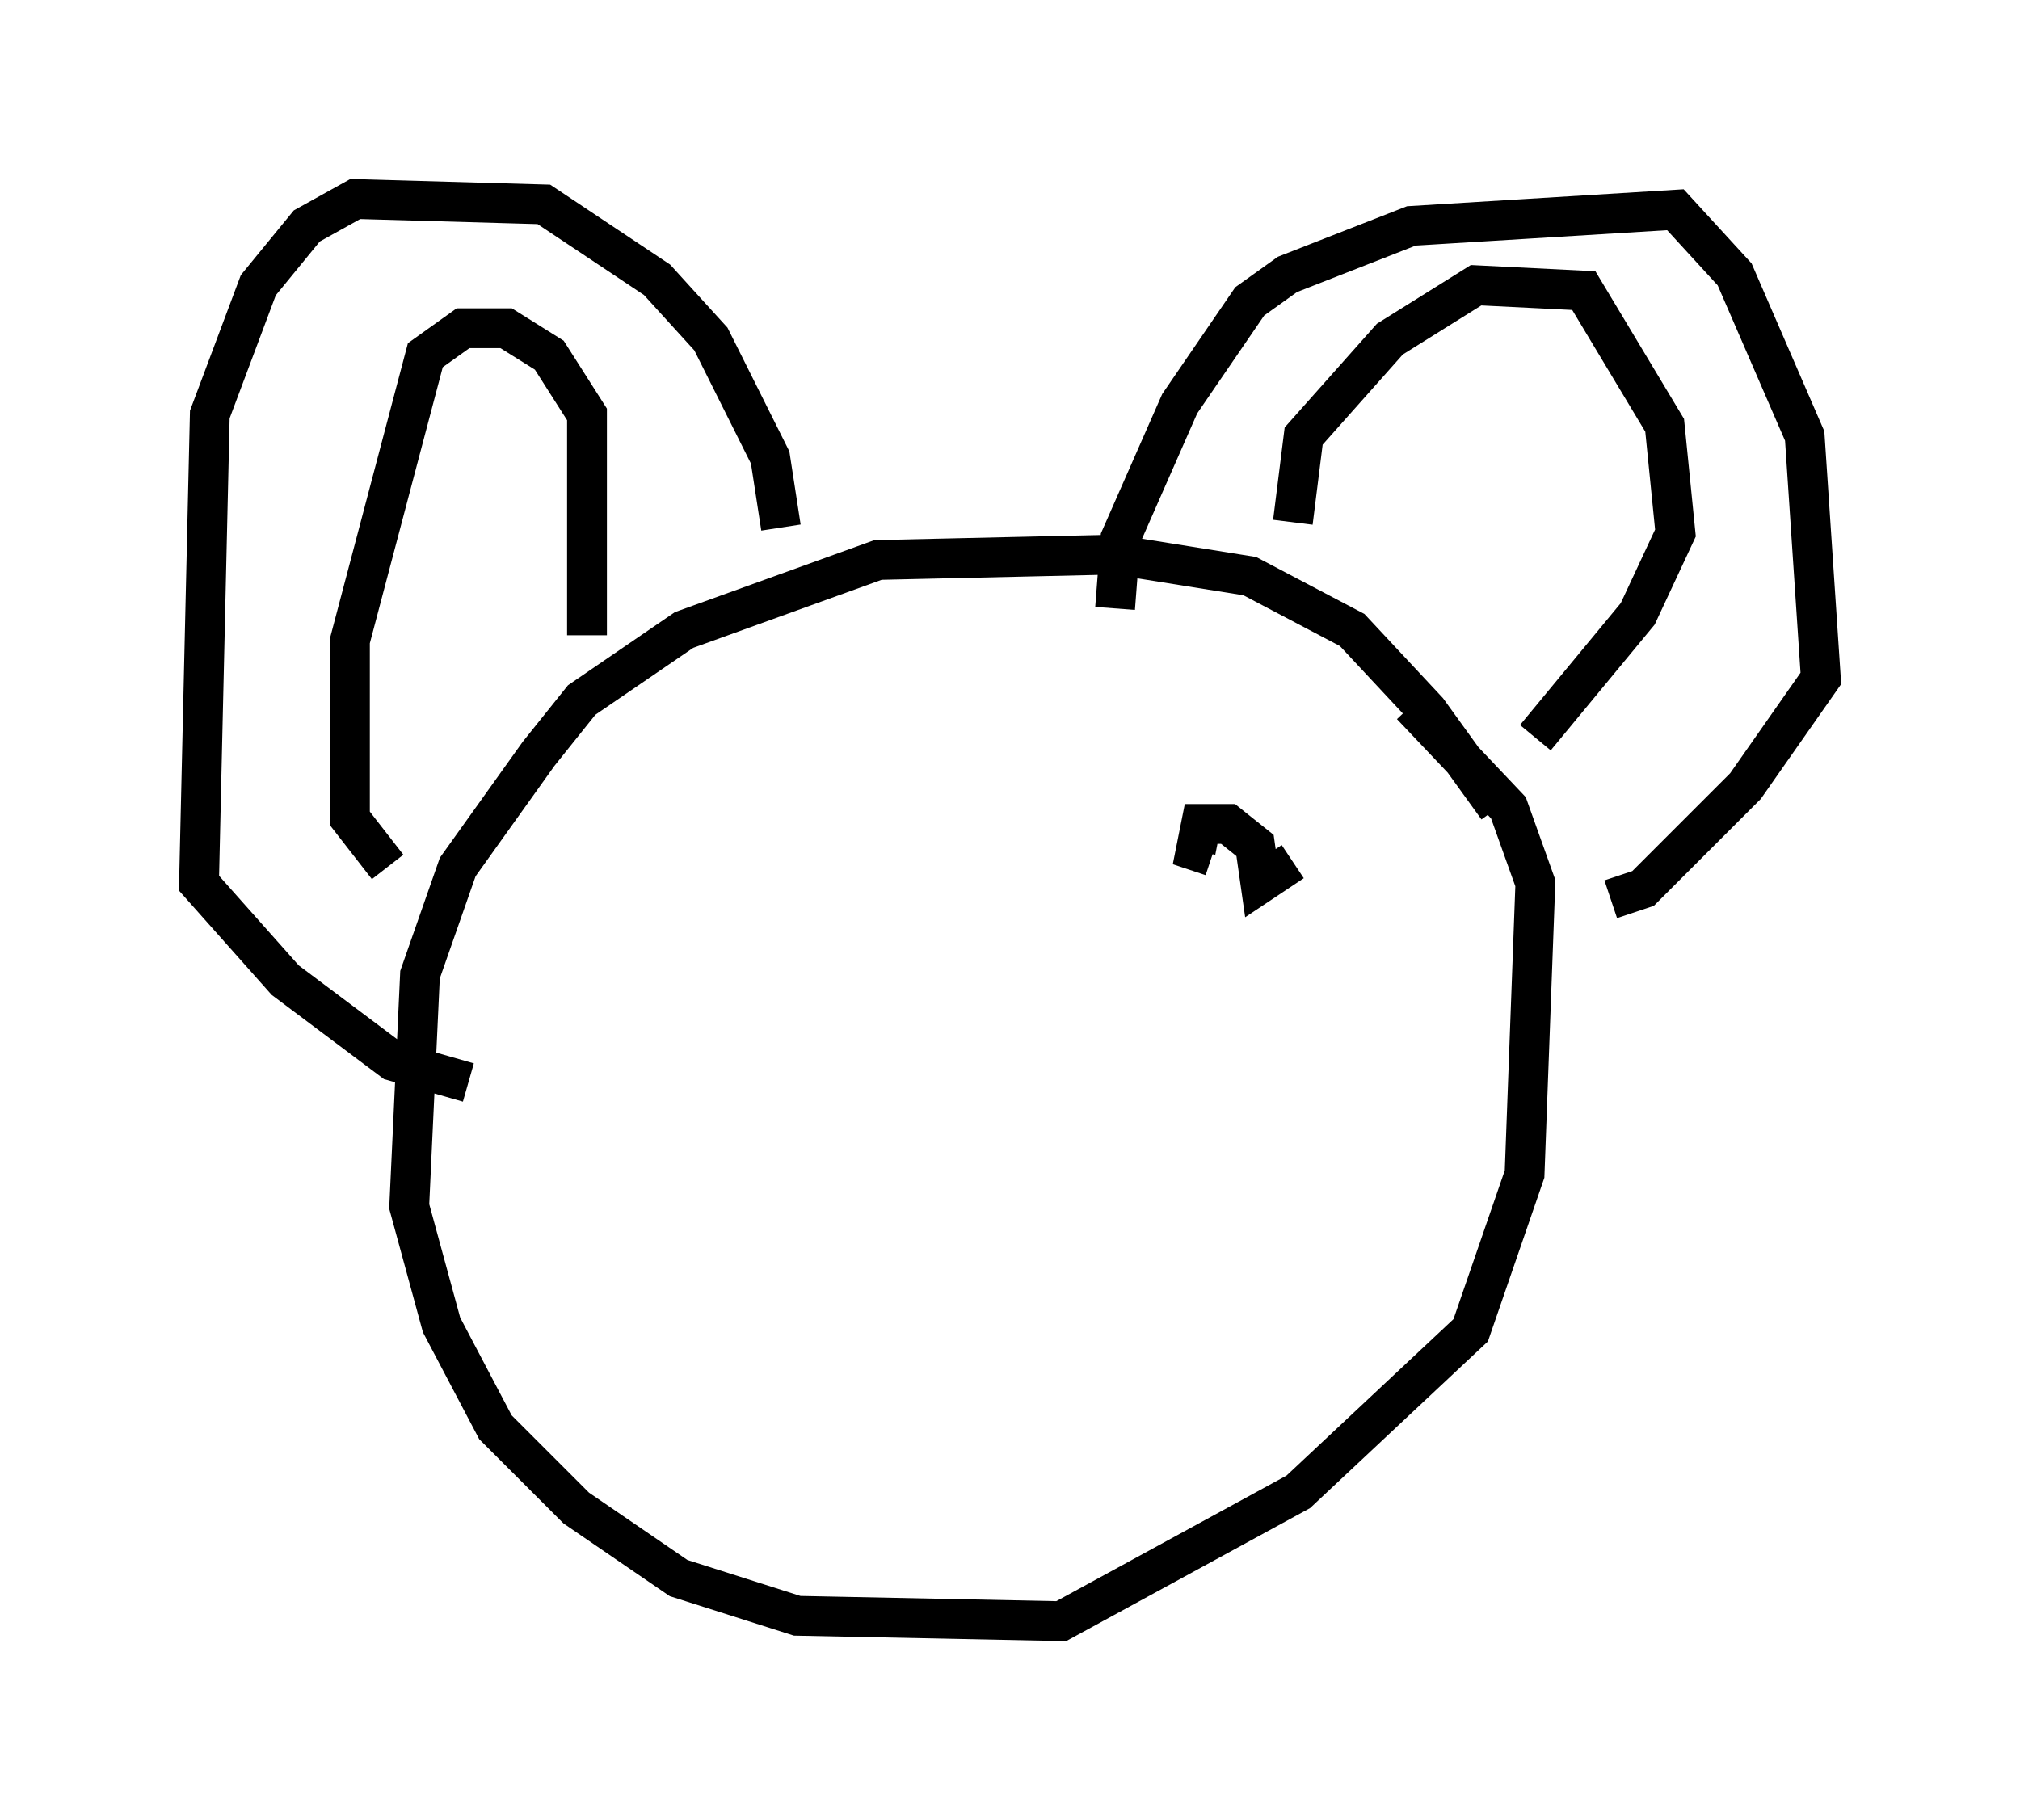 <?xml version="1.0" encoding="utf-8" ?>
<svg baseProfile="full" height="45.724" version="1.1" width="50.73" xmlns="http://www.w3.org/2000/svg" xmlns:ev="http://www.w3.org/2001/xml-events" xmlns:xlink="http://www.w3.org/1999/xlink"><defs /><rect fill="white" height="45.724" width="50.73" x="0" y="0" /><path d="M38.423, 22.456 m-0.812, -2.165 l-1.759, -2.436 -1.894, -2.03 l-2.571, -1.353 -3.383, -0.541 l-5.954, 0.135 -4.871, 1.759 l-2.571, 1.759 -1.083, 1.353 l-2.03, 2.842 -0.947, 2.706 l-0.271, 5.819 0.812, 2.977 l1.353, 2.571 2.03, 2.03 l2.571, 1.759 2.977, 0.947 l6.631, 0.135 5.954, -3.248 l4.33, -4.059 1.353, -3.924 l0.271, -7.307 -0.677, -1.894 l-2.436, -2.571 m-2.977, -4.601 l0.271, -2.165 2.165, -2.436 l2.165, -1.353 2.706, 0.135 l2.03, 3.383 0.271, 2.706 l-0.947, 2.03 -2.571, 3.112 m-10.555, -3.248 l0.135, -1.759 1.488, -3.383 l1.759, -2.571 0.947, -0.677 l3.112, -1.218 6.631, -0.406 l1.488, 1.624 1.759, 4.059 l0.406, 6.089 -1.894, 2.706 l-2.571, 2.571 -0.812, 0.271 m-25.71, -6.631 l0.0, -5.548 -0.947, -1.488 l-1.083, -0.677 -1.083, 0.0 l-0.947, 0.677 -1.894, 7.172 l0.0, 4.465 0.947, 1.218 m9.878, -8.525 l-0.271, -1.759 -1.488, -2.977 l-1.353, -1.488 -2.842, -1.894 l-4.736, -0.135 -1.218, 0.677 l-1.218, 1.488 -1.218, 3.248 l-0.271, 11.773 2.165, 2.436 l2.706, 2.03 1.894, 0.541 m20.703, -5.548 l-0.812, 0.541 -0.135, -0.947 l-0.677, -0.541 -0.677, 0.0 l-0.135, 0.677 0.406, 0.135 " fill="none" stroke="black" stroke-width="1" /></svg>